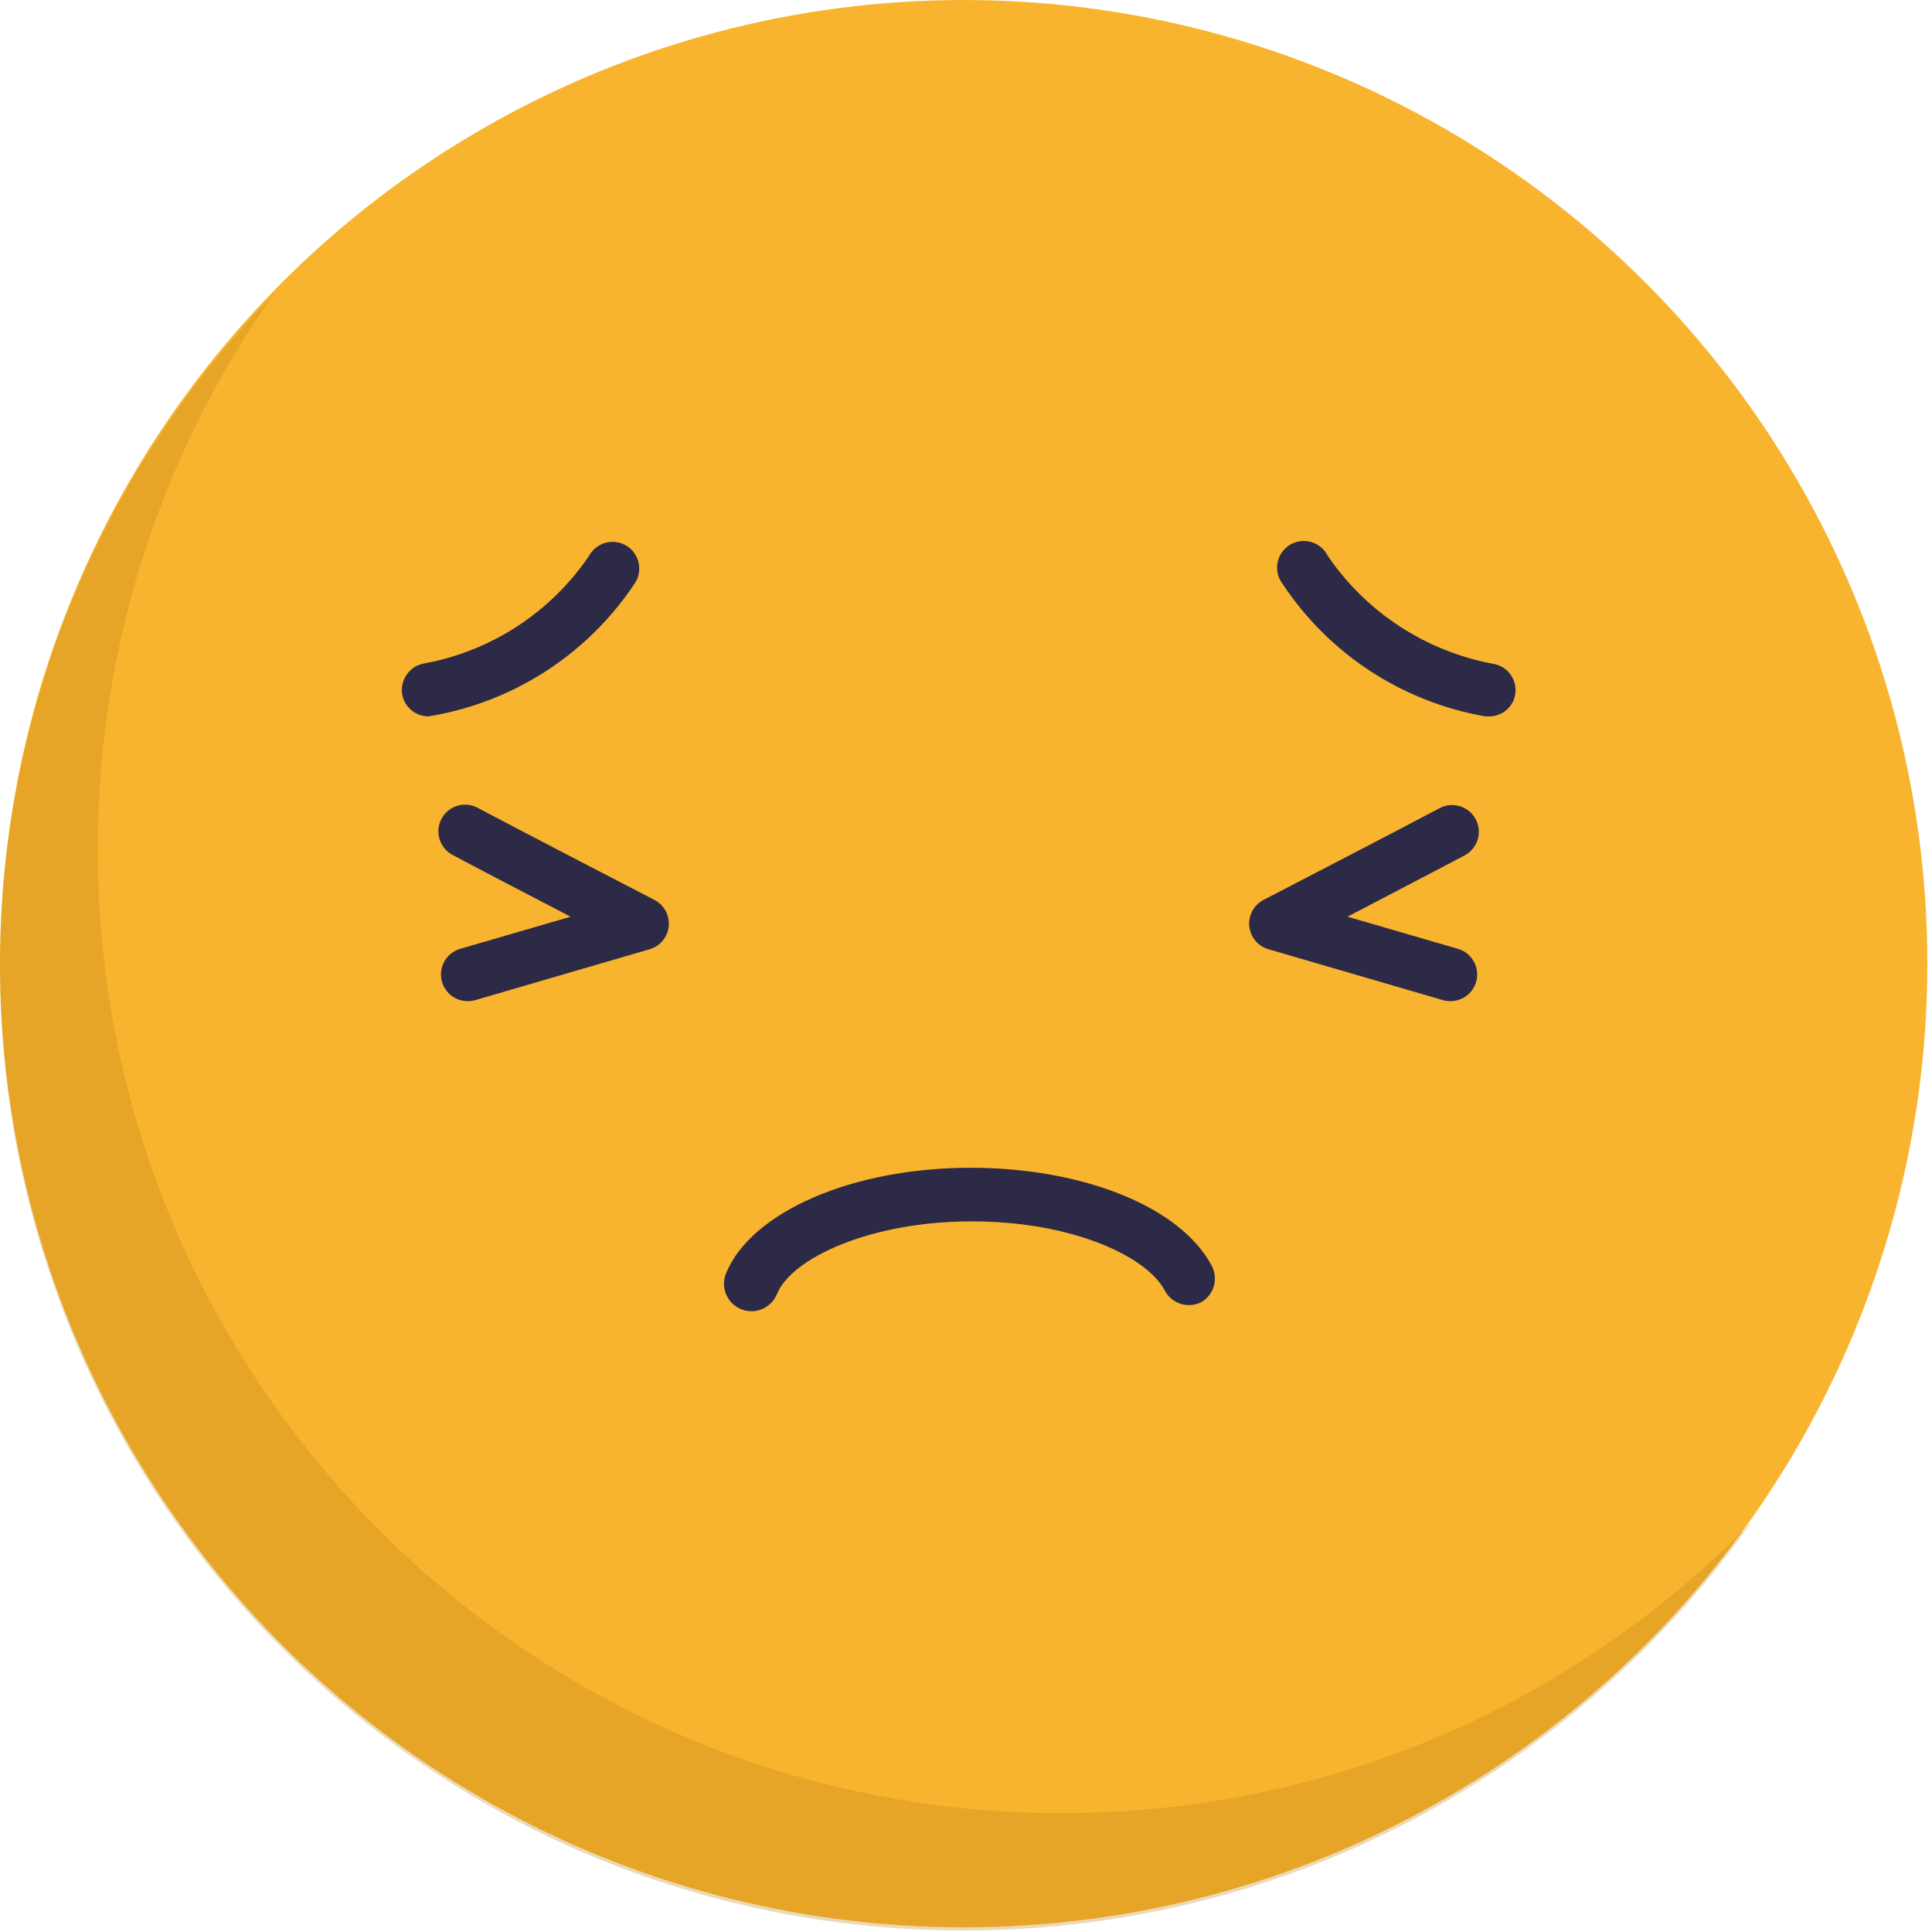 <svg width="125" height="125" viewBox="0 0 125 125" fill="none" xmlns="http://www.w3.org/2000/svg">
<circle cx="62.35" cy="62.35" r="62.35" fill="#F9B42F"/>
<path opacity="0.3" fill-rule="evenodd" clip-rule="evenodd" d="M113.289 98.518C101.967 110.111 86.163 117.308 68.679 117.308C34.244 117.308 6.329 89.393 6.329 54.958C6.329 41.564 10.552 29.157 17.74 18.995C6.764 30.234 0 45.604 0 62.555C0 96.989 27.915 124.904 62.35 124.904C83.391 124.904 101.997 114.482 113.289 98.518Z" fill="#BC8417"/>
<path d="M62.778 75.554C70.122 75.554 76.405 78.103 78.405 81.908C78.61 82.303 78.658 82.762 78.54 83.192C78.422 83.621 78.146 83.991 77.768 84.226C77.562 84.338 77.337 84.407 77.104 84.431C76.872 84.455 76.637 84.432 76.413 84.365C76.189 84.297 75.981 84.186 75.8 84.038C75.62 83.889 75.47 83.707 75.361 83.5C74.228 81.324 69.45 79.023 62.866 79.023C56.283 79.023 51.204 81.412 50.266 83.731C50.087 84.167 49.743 84.515 49.308 84.697C48.873 84.88 48.384 84.882 47.947 84.704C47.511 84.525 47.163 84.181 46.98 83.746C46.798 83.311 46.796 82.822 46.974 82.385C48.62 78.386 55.186 75.554 62.778 75.554Z" fill="#2C2A46"/>
<path d="M93.811 64.774C93.648 64.774 93.487 64.749 93.333 64.701L82.075 61.417C81.741 61.323 81.444 61.13 81.222 60.864C80.999 60.598 80.862 60.272 80.828 59.927C80.793 59.582 80.864 59.235 81.029 58.931C81.195 58.626 81.448 58.379 81.756 58.22C81.756 58.22 90.515 53.687 93.137 52.291C93.541 52.075 94.015 52.028 94.454 52.161C94.893 52.295 95.26 52.597 95.477 53.001C95.693 53.406 95.739 53.88 95.606 54.318C95.473 54.757 95.171 55.125 94.766 55.341C93.296 56.125 89.866 57.901 87.183 59.31L94.3 61.381C94.707 61.492 95.059 61.747 95.29 62.1C95.521 62.452 95.616 62.877 95.556 63.294C95.495 63.711 95.285 64.092 94.963 64.364C94.642 64.637 94.232 64.783 93.811 64.774Z" fill="#2C2A46"/>
<path d="M30.279 64.774C29.859 64.78 29.451 64.632 29.132 64.358C28.813 64.085 28.605 63.704 28.546 63.288C28.488 62.872 28.583 62.449 28.814 62.098C29.045 61.747 29.396 61.492 29.801 61.381L36.919 59.311C34.212 57.902 30.794 56.126 29.336 55.342C29.127 55.24 28.941 55.098 28.789 54.923C28.636 54.748 28.521 54.544 28.449 54.324C28.377 54.103 28.35 53.871 28.37 53.64C28.39 53.408 28.456 53.184 28.564 52.979C28.673 52.774 28.822 52.593 29.002 52.447C29.182 52.3 29.39 52.192 29.613 52.128C29.836 52.064 30.069 52.045 30.299 52.073C30.53 52.101 30.752 52.175 30.953 52.291C33.575 53.688 42.334 58.22 42.334 58.22C42.642 58.378 42.896 58.625 43.062 58.928C43.229 59.232 43.3 59.578 43.267 59.923C43.234 60.268 43.098 60.595 42.877 60.861C42.656 61.128 42.36 61.322 42.027 61.418L30.769 64.701C30.61 64.749 30.445 64.774 30.279 64.774Z" fill="#2C2A46"/>
<path d="M96.371 46.35H96.101C93.446 45.89 90.912 44.891 88.656 43.417C86.4 41.942 84.469 40.022 82.981 37.775C82.835 37.584 82.731 37.365 82.675 37.131C82.619 36.898 82.612 36.655 82.655 36.418C82.698 36.182 82.79 35.957 82.924 35.758C83.059 35.559 83.234 35.391 83.438 35.263C83.641 35.136 83.869 35.052 84.107 35.018C84.345 34.983 84.587 34.999 84.819 35.064C85.05 35.128 85.266 35.24 85.451 35.393C85.637 35.546 85.789 35.735 85.897 35.95C87.13 37.764 88.71 39.316 90.545 40.516C92.38 41.717 94.435 42.542 96.591 42.945C96.816 42.979 97.031 43.058 97.226 43.175C97.42 43.293 97.589 43.448 97.723 43.631C97.858 43.815 97.954 44.022 98.008 44.243C98.062 44.464 98.072 44.693 98.037 44.917C97.973 45.314 97.771 45.676 97.466 45.939C97.161 46.201 96.773 46.347 96.371 46.35Z" fill="#2C2A46"/>
<path d="M27.732 46.35C27.319 46.352 26.919 46.206 26.605 45.939C26.29 45.671 26.082 45.3 26.017 44.892C25.953 44.44 26.069 43.98 26.339 43.612C26.609 43.243 27.012 42.995 27.463 42.92C29.613 42.523 31.663 41.702 33.492 40.506C35.322 39.309 36.895 37.76 38.121 35.949C38.233 35.745 38.386 35.567 38.569 35.423C38.752 35.28 38.962 35.175 39.187 35.115C39.412 35.056 39.647 35.042 39.877 35.075C40.107 35.107 40.328 35.187 40.528 35.307C40.727 35.428 40.899 35.587 41.035 35.776C41.171 35.965 41.267 36.179 41.318 36.406C41.369 36.633 41.373 36.868 41.331 37.097C41.289 37.326 41.201 37.544 41.073 37.738C39.582 39.985 37.648 41.904 35.39 43.379C33.132 44.853 30.597 45.852 27.941 46.313L27.732 46.35Z" fill="#2C2A46"/>
</svg>
